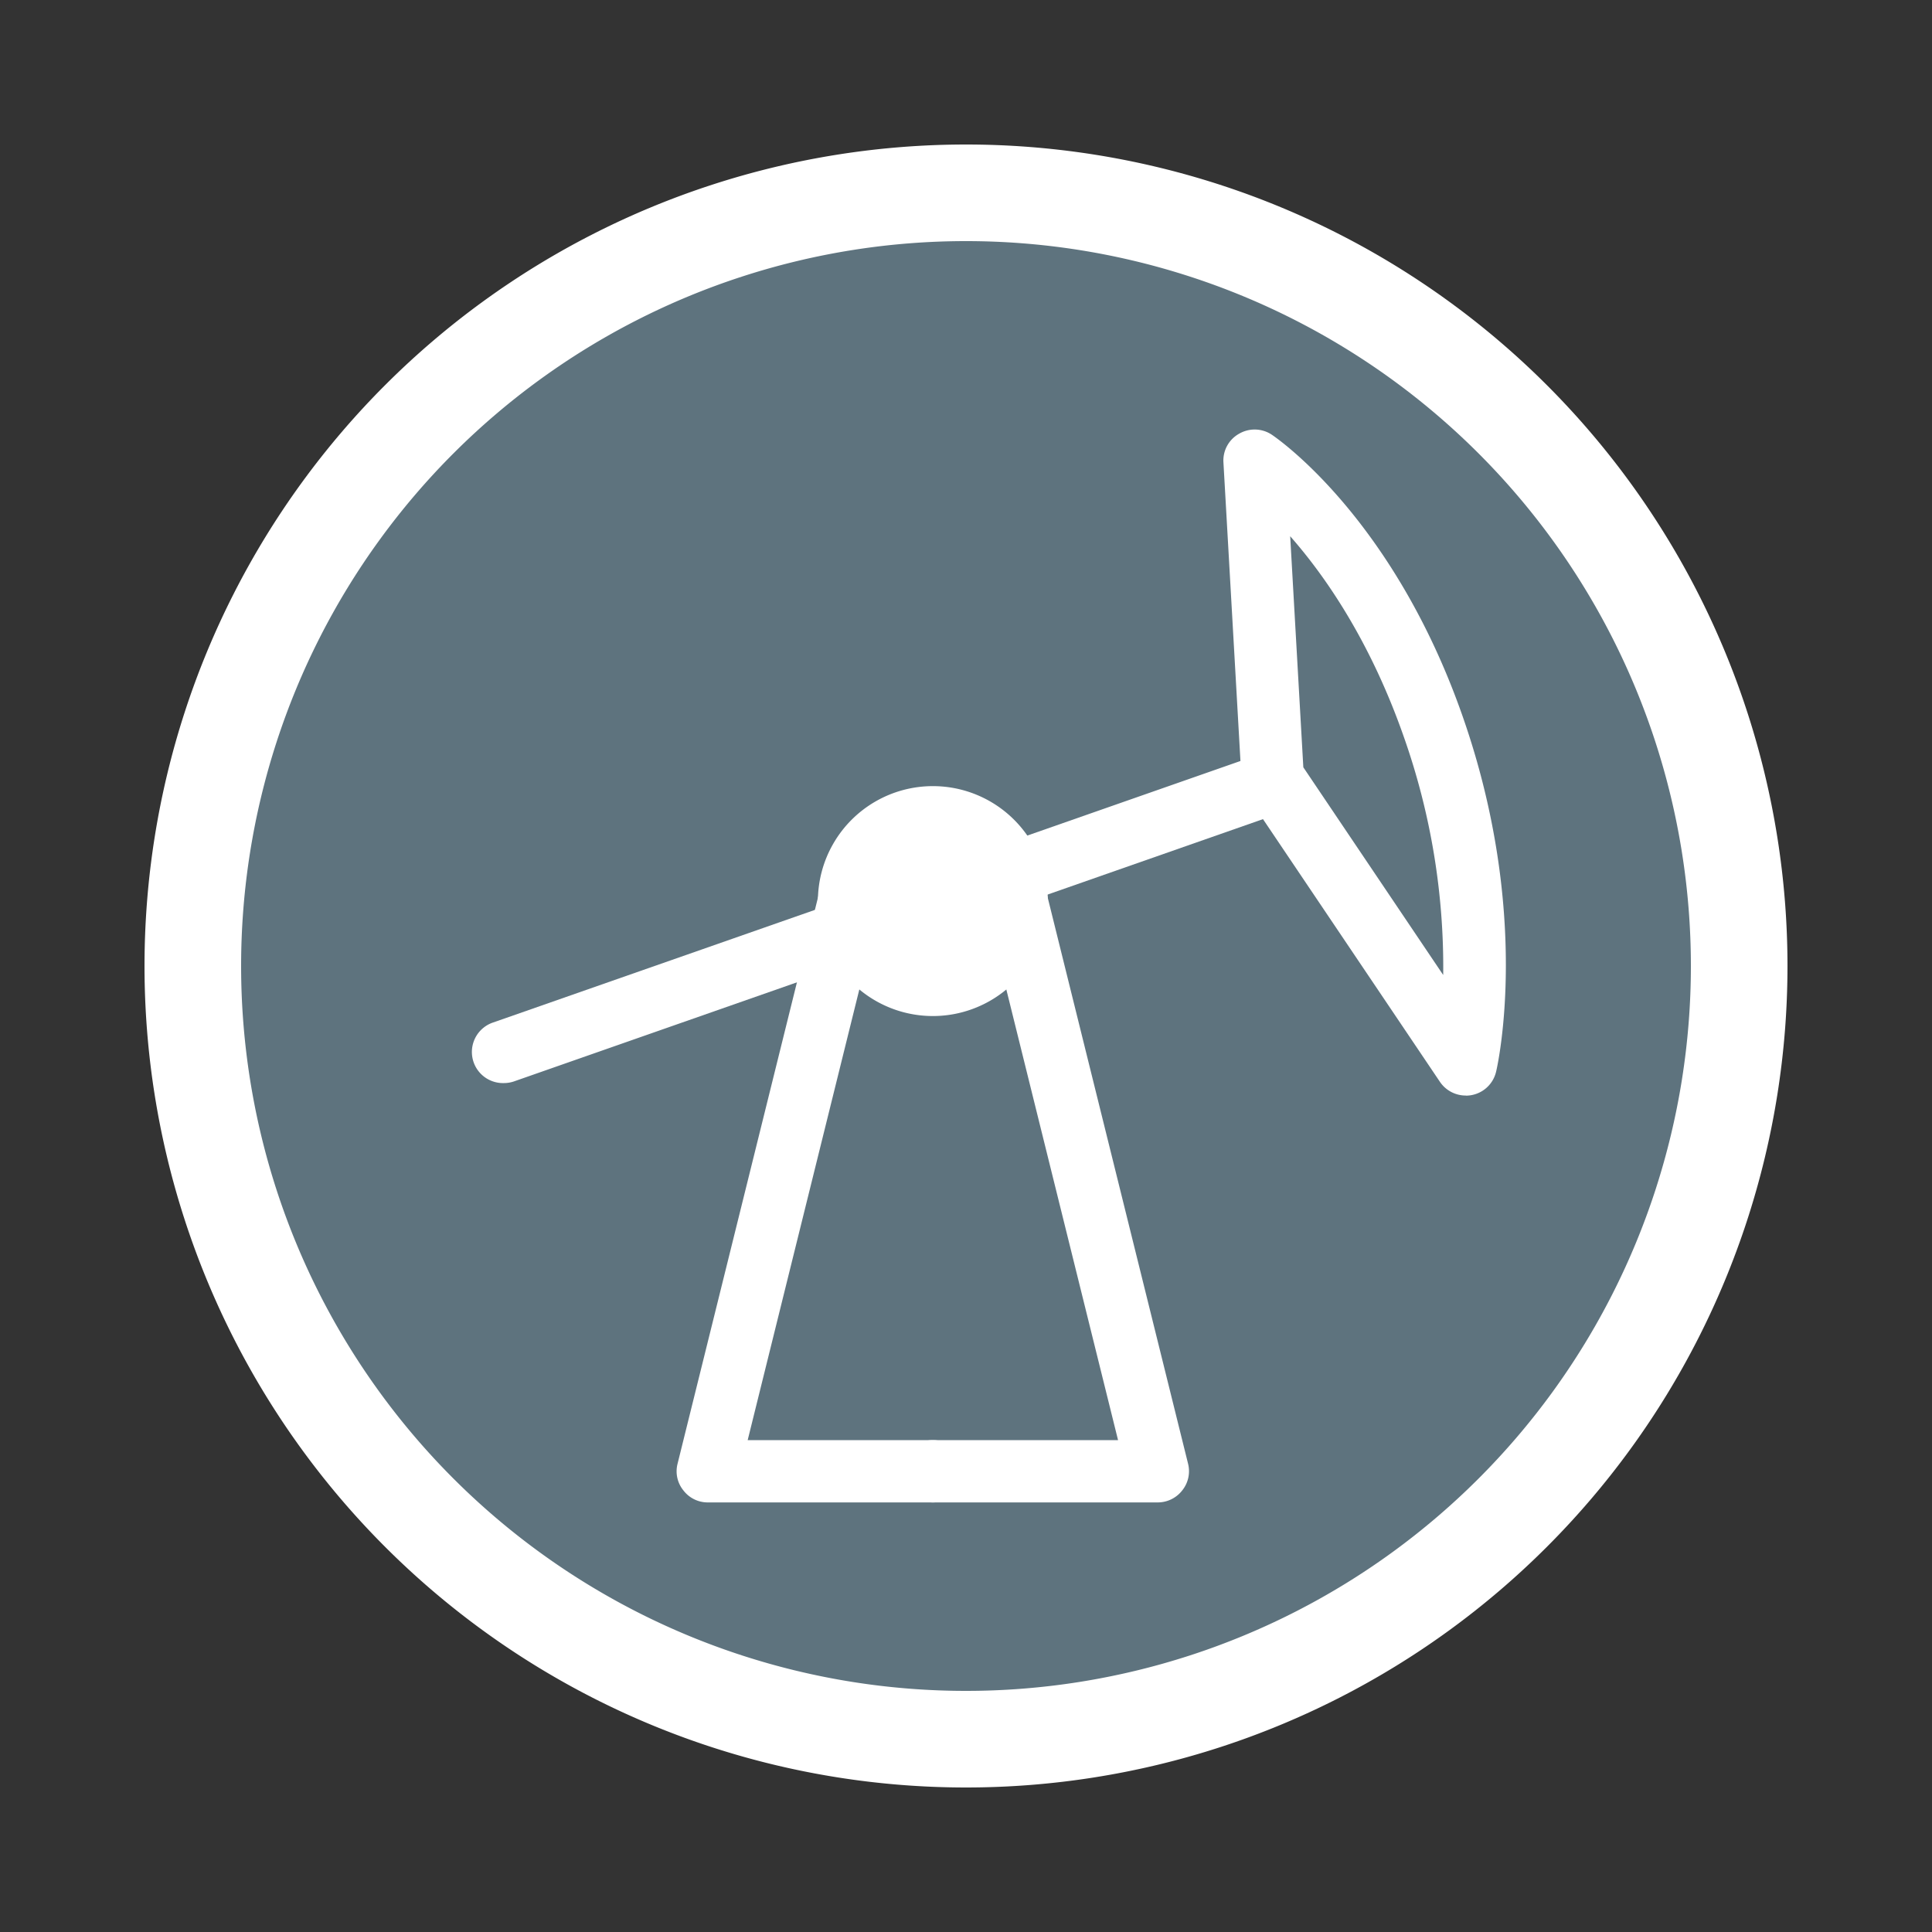 <svg data-name="Layer 1" xmlns="http://www.w3.org/2000/svg" width="20" height="20"><rect width="100%" height="100%" fill="#333333" stroke="none"/><defs><clipPath id="a"><path fill="none" d="M1.496 1.495h17.008v17.009H1.496z"/></clipPath><clipPath id="b"><path d="M1.996 10a8.004 8.004 0 108.003-8.005 8.004 8.004 0 00-8.003 8.006" fill="none"/></clipPath><clipPath id="c"><path fill="none" d="M1.496 1.495h17.008v17.009H1.496z"/></clipPath></defs><g clip-path="url(#a)" fill="none"><path d="M18.004 10a8.004 8.004 0 11-16.008 0 8.004 8.004 0 0116.008 0" fill="#5e737e"/></g><g clip-path="url(#b)" fill="#fff"><path d="M9.656 15.553H7.327a.316.316 0 01-.253-.125.314.314 0 01-.06-.275l1.463-5.9a.321.321 0 01.39-.237.324.324 0 01.236.39L7.74 14.908h1.917a.322.322 0 110 .645"/><path d="M11.986 15.553h-2.33a.322.322 0 010-.645h1.918L10.21 9.406a.322.322 0 11.626-.154l1.463 5.901a.317.317 0 01-.06.275.321.321 0 01-.253.125"/><path d="M5.214 11.212a.322.322 0 01-.107-.628l7.882-2.758a.323.323 0 01.213.609l-7.882 2.76a.328.328 0 01-.106.017"/><path d="M13.492 7.943l1.448 2.15a7.166 7.166 0 00-.408-2.466c-.349-.996-.816-1.667-1.176-2.076l.136 2.392zm1.682 3.398a.322.322 0 01-.268-.142l-1.999-2.968a.327.327 0 01-.055-.162l-.187-3.282a.317.317 0 01.162-.297.32.32 0 01.34.011c.05.034 1.254.856 1.974 2.914.715 2.043.363 3.612.347 3.677a.321.321 0 01-.314.25m-4.65-2.012a.867.867 0 11-1.734-.002.867.867 0 011.734.001"/><path d="M9.656 8.784a.546.546 0 000 1.09.545.545 0 000-1.09m0 1.734a1.19 1.19 0 11.002-2.38 1.19 1.19 0 01-.002 2.38"/></g><g clip-path="url(#c)" fill="none"><path d="M18.004 10a8.004 8.004 0 11-16.008 0 8.004 8.004 0 0116.008 0" stroke="#fff" stroke-miterlimit="10"/></g></svg>